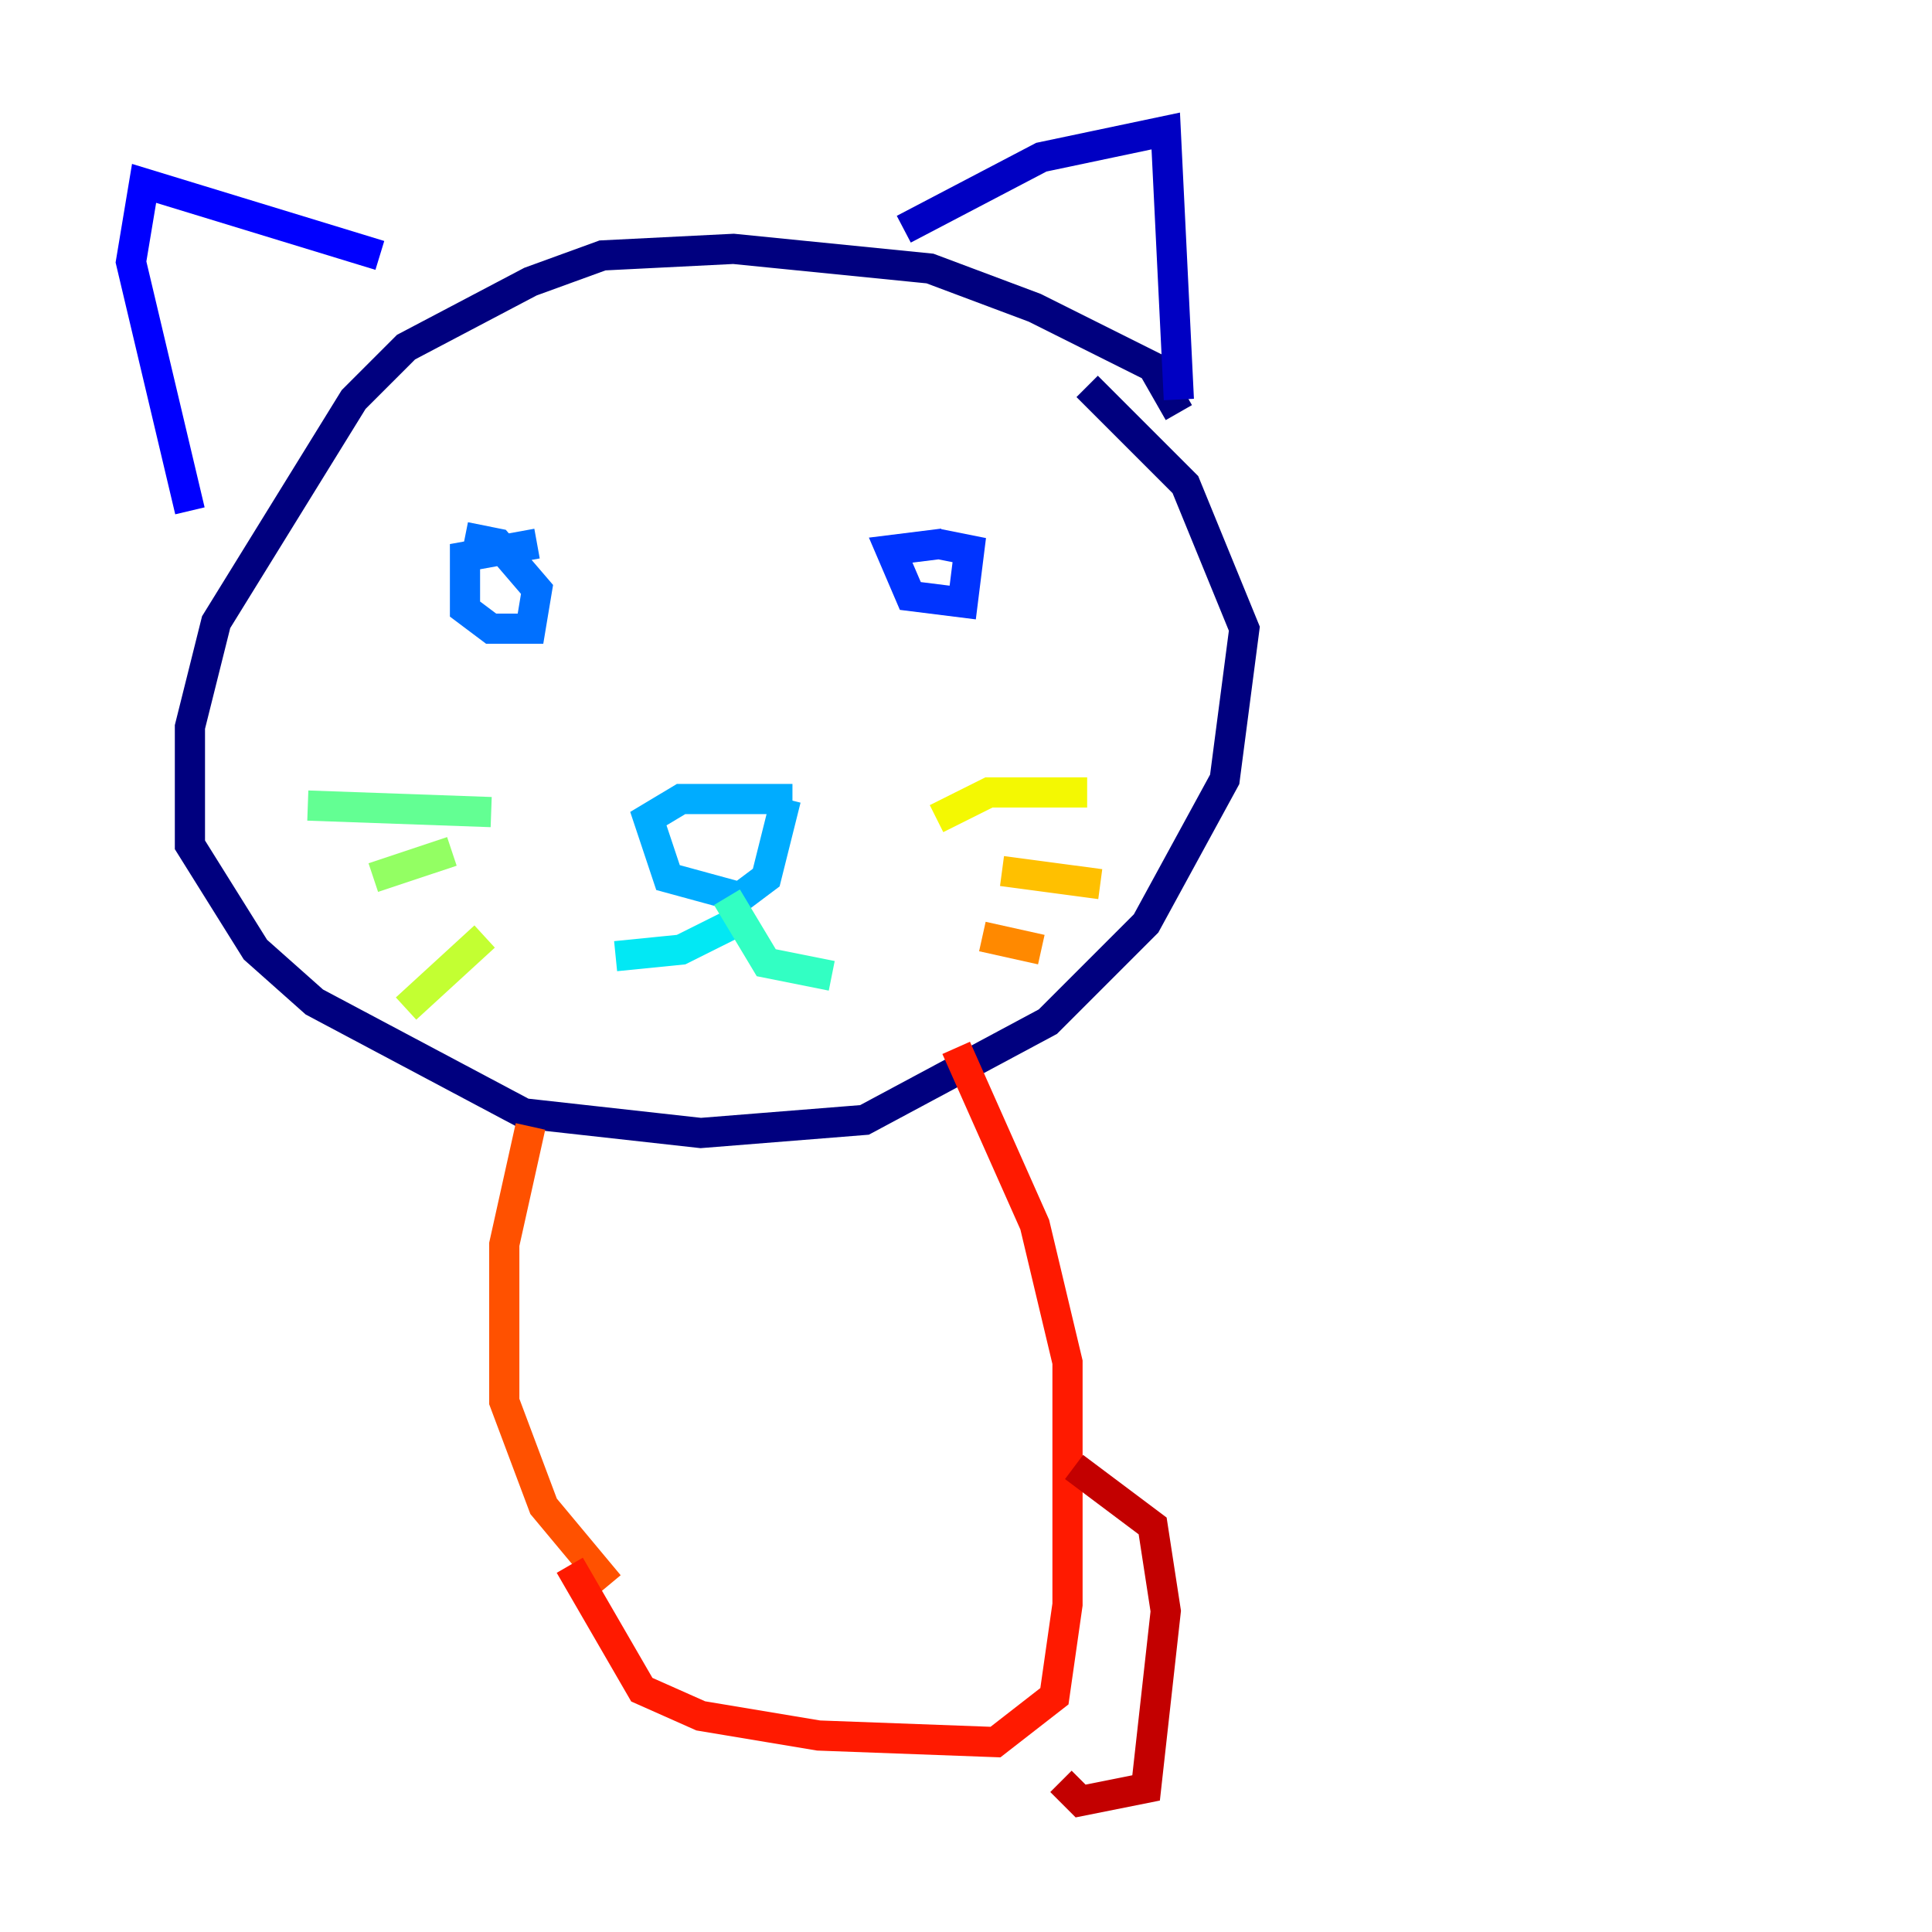 <?xml version="1.0" encoding="utf-8" ?>
<svg baseProfile="tiny" height="128" version="1.2" viewBox="0,0,128,128" width="128" xmlns="http://www.w3.org/2000/svg" xmlns:ev="http://www.w3.org/2001/xml-events" xmlns:xlink="http://www.w3.org/1999/xlink"><defs /><polyline fill="none" points="78.102,27.336 76.366,24.298 68.556,20.393 61.614,17.79 48.597,16.488 39.919,16.922 35.146,18.658 26.902,22.997 23.43,26.468 14.319,41.22 12.583,48.163 12.583,55.973 16.922,62.915 20.827,66.386 34.712,73.763 46.427,75.064 57.275,74.197 69.424,67.688 75.932,61.18 81.139,51.634 82.441,41.654 78.536,32.108 72.027,25.6" stroke="#00007f" stroke-width="2" /><polyline fill="none" points="59.878,15.186 68.99,10.414 77.234,8.678 78.102,26.468" stroke="#0000c3" stroke-width="2" /><polyline fill="none" points="25.166,16.922 9.546,12.149 8.678,17.356 12.583,33.844" stroke="#0000ff" stroke-width="2" /><polyline fill="none" points="62.047,36.014 64.217,36.447 63.783,39.919 60.312,39.485 59.01,36.447 62.481,36.014" stroke="#0034ff" stroke-width="2" /><polyline fill="none" points="30.807,35.58 32.976,36.014 35.58,39.051 35.146,41.654 32.542,41.654 30.807,40.352 30.807,36.881 35.58,36.014" stroke="#0070ff" stroke-width="2" /><polyline fill="none" points="52.502,52.936 45.125,52.936 42.956,54.237 44.258,58.142 49.031,59.444 50.766,58.142 52.068,52.936" stroke="#00acff" stroke-width="2" /><polyline fill="none" points="48.597,61.18 45.125,62.915 40.786,63.349" stroke="#02e8f4" stroke-width="2" /><polyline fill="none" points="48.163,59.444 50.766,63.783 55.105,64.651" stroke="#32ffc3" stroke-width="2" /><polyline fill="none" points="32.542,53.803 20.393,53.37" stroke="#63ff93" stroke-width="2" /><polyline fill="none" points="29.939,56.407 24.732,58.142" stroke="#93ff63" stroke-width="2" /><polyline fill="none" points="32.108,62.047 26.902,66.82" stroke="#c3ff32" stroke-width="2" /><polyline fill="none" points="62.047,54.237 65.519,52.502 72.027,52.502" stroke="#f4f802" stroke-width="2" /><polyline fill="none" points="66.386,57.709 72.895,58.576" stroke="#ffc000" stroke-width="2" /><polyline fill="none" points="65.085,62.047 68.99,62.915" stroke="#ff8900" stroke-width="2" /><polyline fill="none" points="35.146,74.63 33.41,82.441 33.41,92.854 36.014,99.797 40.352,105.003" stroke="#ff5100" stroke-width="2" /><polyline fill="none" points="63.349,69.424 68.556,81.139 70.725,90.251 70.725,106.305 69.858,112.38 65.953,115.417 54.237,114.983 46.427,113.681 42.522,111.946 37.749,103.702" stroke="#ff1a00" stroke-width="2" /><polyline fill="none" points="71.159,97.193 76.366,101.098 77.234,106.739 75.932,118.454 71.593,119.322 70.291,118.02" stroke="#c30000" stroke-width="2" /><polyline fill="none" points="39.051,105.003 39.051,105.003" stroke="#7f0000" stroke-width="2" /></svg>
